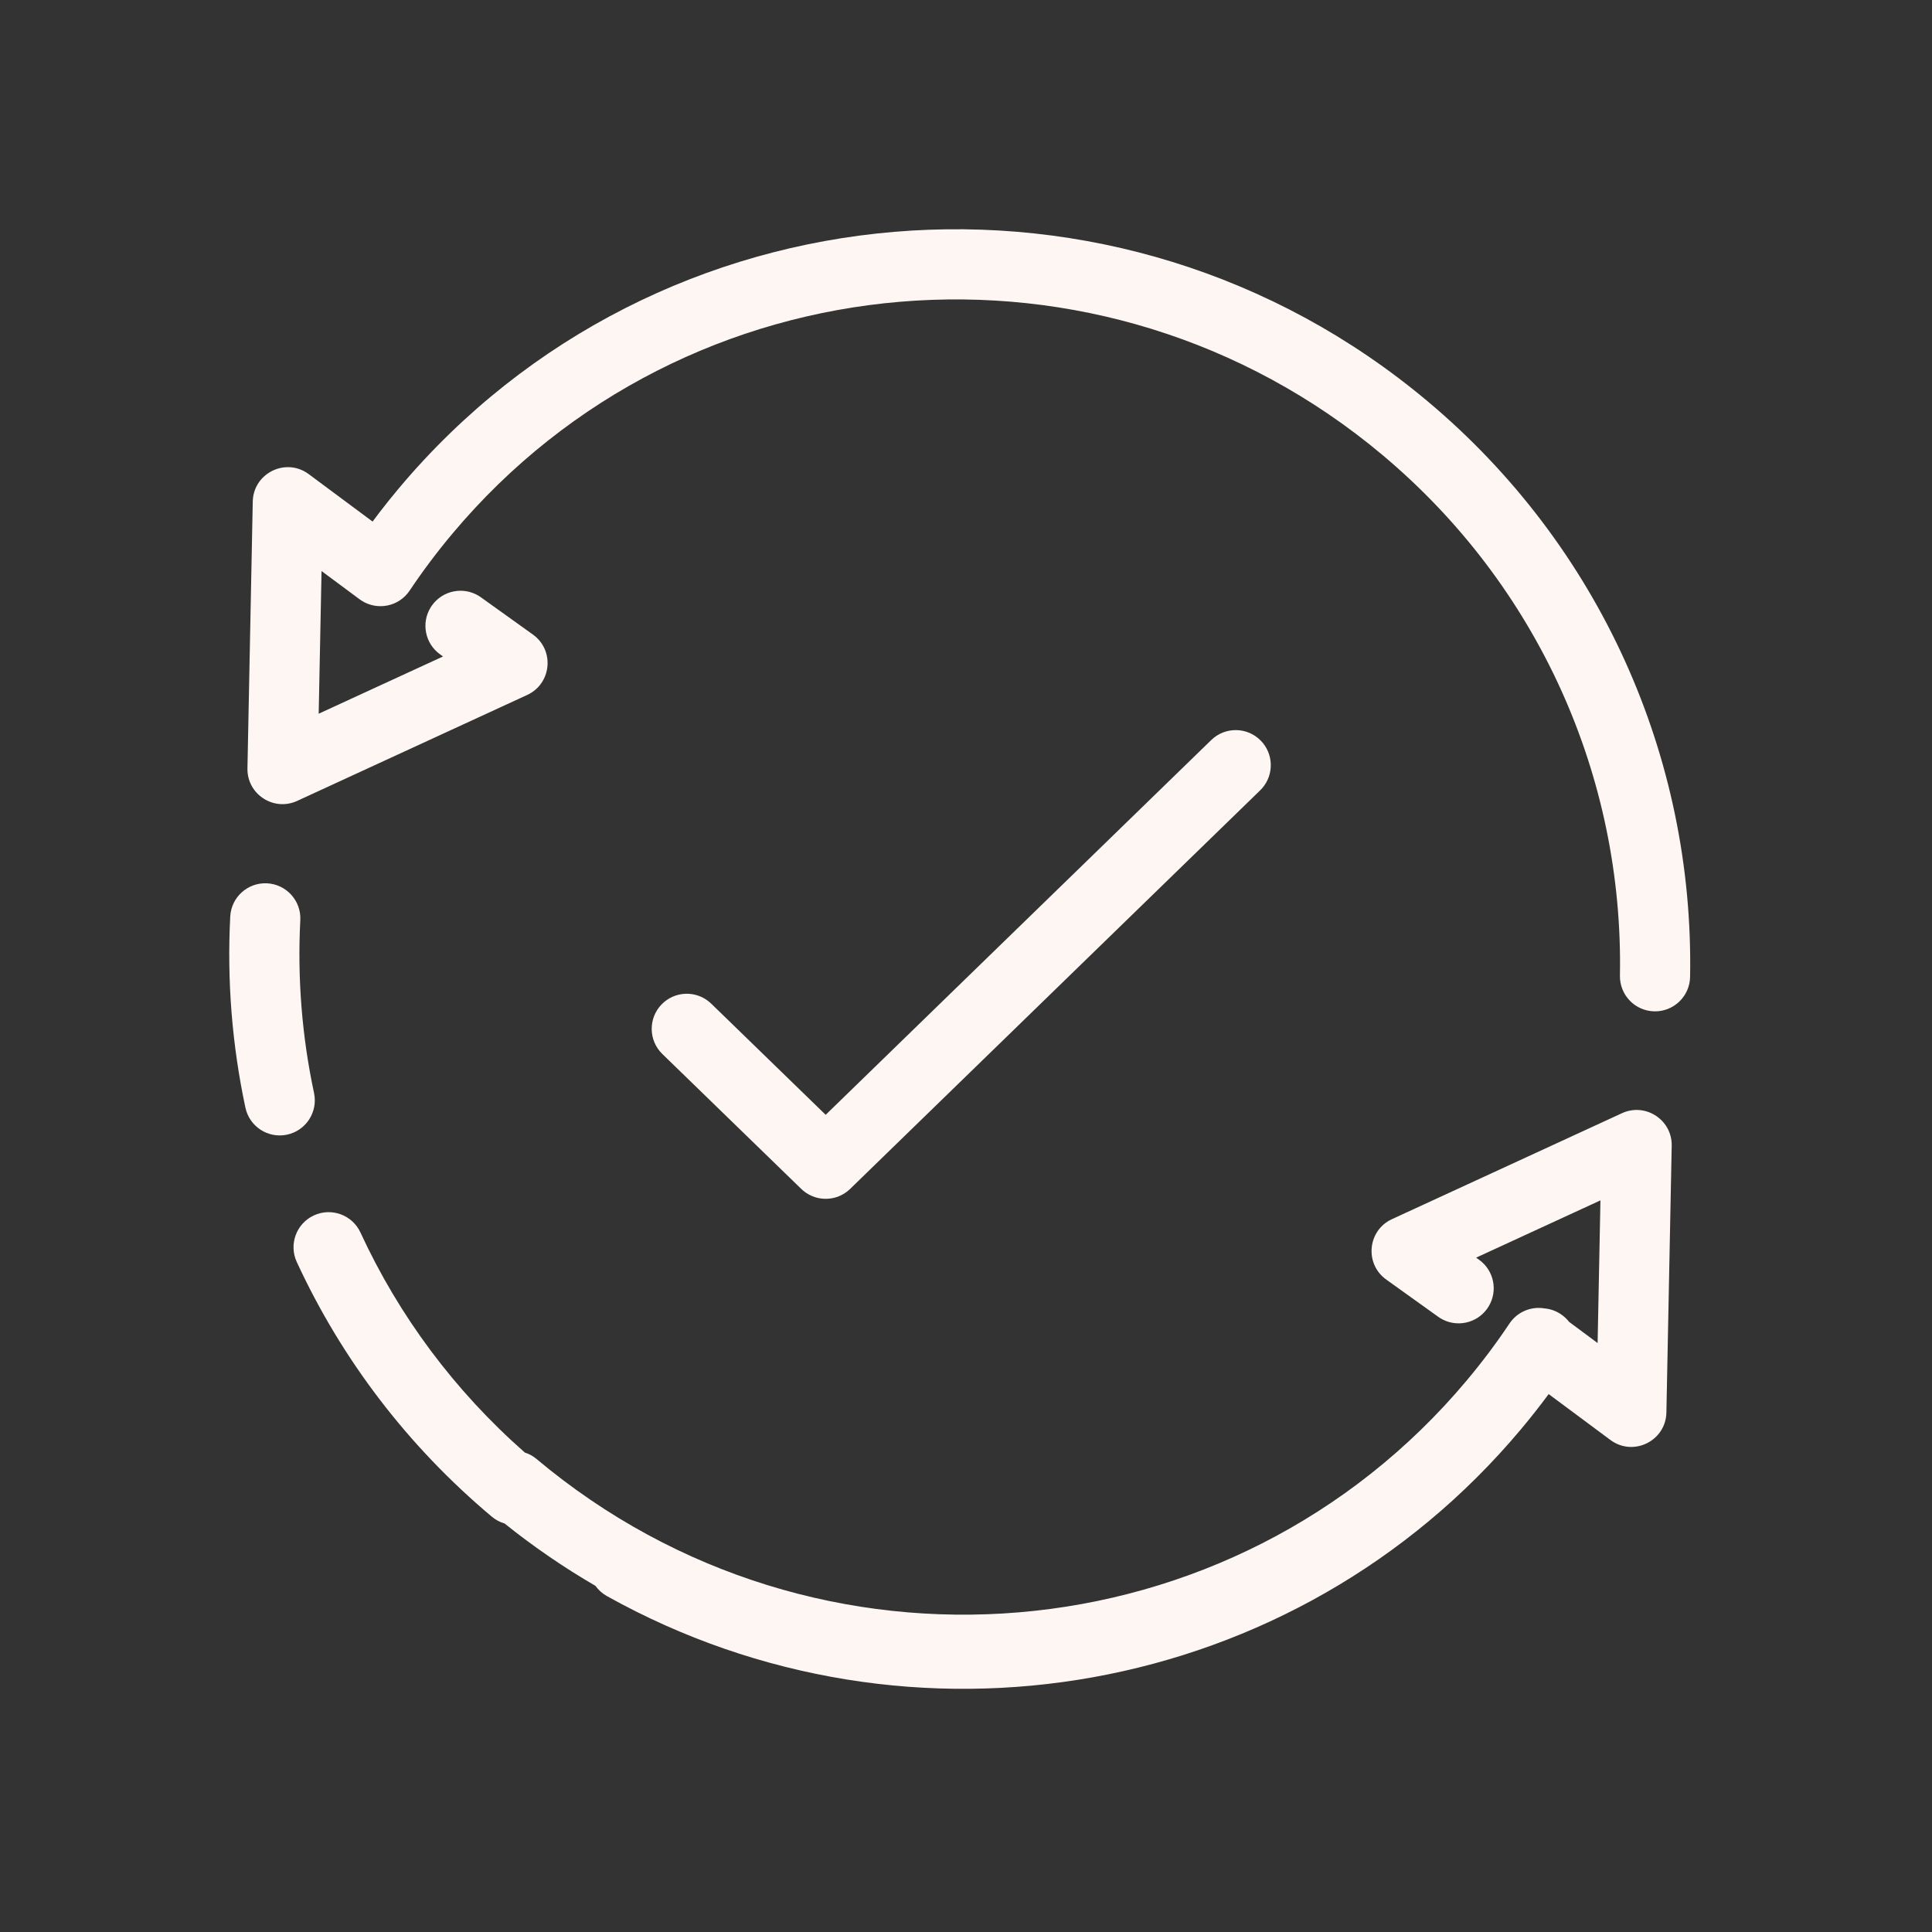 <svg width="128" height="128" viewBox="0 0 128 128" fill="none" xmlns="http://www.w3.org/2000/svg">
<rect x="0" y="0" width="128" height="128" fill="#333333" stroke="none"/>
<path d="M110.752 75.729L110.755 75.911L110.403 93.582C110.366 95.411 108.343 96.461 106.837 95.501L106.693 95.401L102.603 92.362C102.01 93.164 101.391 93.95 100.746 94.718C85.82 112.506 60.359 116.988 40.211 105.746C39.901 105.572 39.645 105.339 39.452 105.068C37.373 103.86 35.359 102.483 33.429 100.936C33.127 100.848 32.839 100.697 32.583 100.483C27.014 95.81 22.64 90.061 19.661 83.608C19.123 82.442 19.632 81.061 20.797 80.523C21.963 79.985 23.344 80.494 23.882 81.659C26.431 87.182 30.11 92.134 34.772 96.235C35.05 96.322 35.314 96.466 35.55 96.664C54.109 112.237 81.694 109.908 97.164 91.472C98.186 90.255 99.135 88.991 100.009 87.684C100.499 86.953 101.327 86.592 102.14 86.661L102.327 86.685C102.699 86.718 103.067 86.841 103.399 87.061C103.618 87.206 103.805 87.381 103.957 87.577L105.846 88.981L106.033 79.528L97.798 83.322L97.992 83.462C98.988 84.175 99.252 85.531 98.623 86.56L98.528 86.705C97.814 87.701 96.458 87.965 95.429 87.336L95.284 87.24L91.84 84.772C90.438 83.767 90.59 81.659 92.069 80.848L92.222 80.772L107.458 73.753C108.961 73.061 110.663 74.115 110.752 75.729ZM83.536 49.075C84.383 49.947 84.409 51.314 83.627 52.216L83.489 52.362L56.324 78.768C55.47 79.598 54.136 79.642 53.231 78.899L53.085 78.768L43.882 69.83C42.961 68.936 42.94 67.464 43.834 66.543C44.681 65.671 46.047 65.606 46.971 66.362L47.121 66.495L54.703 73.859L80.249 49.029C81.169 48.134 82.641 48.155 83.536 49.075ZM17.695 58.522C18.977 58.589 19.963 59.682 19.896 60.964C19.697 64.8 20.003 68.653 20.806 72.416C21.074 73.671 20.273 74.906 19.018 75.174C17.762 75.442 16.527 74.641 16.26 73.386C15.372 69.225 15.034 64.965 15.254 60.723C15.32 59.441 16.413 58.456 17.695 58.522ZM94.587 26.589C105.994 36.161 112.239 50.168 111.973 64.722C111.95 66.006 110.89 67.028 109.607 67.004C108.323 66.981 107.302 65.921 107.325 64.638C107.566 51.474 101.92 38.811 91.599 30.15C73.039 14.577 45.454 16.906 29.985 35.342C28.963 36.559 28.014 37.823 27.139 39.13C26.432 40.186 25.018 40.47 23.964 39.8L23.822 39.703L21.303 37.833L21.114 47.286L29.351 43.493L29.156 43.352C28.16 42.639 27.897 41.283 28.525 40.254L28.621 40.109C29.335 39.113 30.69 38.85 31.72 39.478L31.864 39.574L35.308 42.042C36.711 43.047 36.558 45.155 35.079 45.966L34.927 46.043L19.69 53.061C18.187 53.753 16.486 52.699 16.397 51.085L16.394 50.903L16.746 33.233C16.781 31.464 18.673 30.424 20.159 31.224L20.311 31.314L20.455 31.413L24.685 34.555L25.107 33.994C25.32 33.716 25.536 33.441 25.755 33.168L26.423 32.354C43.547 11.946 74.066 9.37 94.587 26.589Z" fill="#FEF6F3"/>
</svg>
